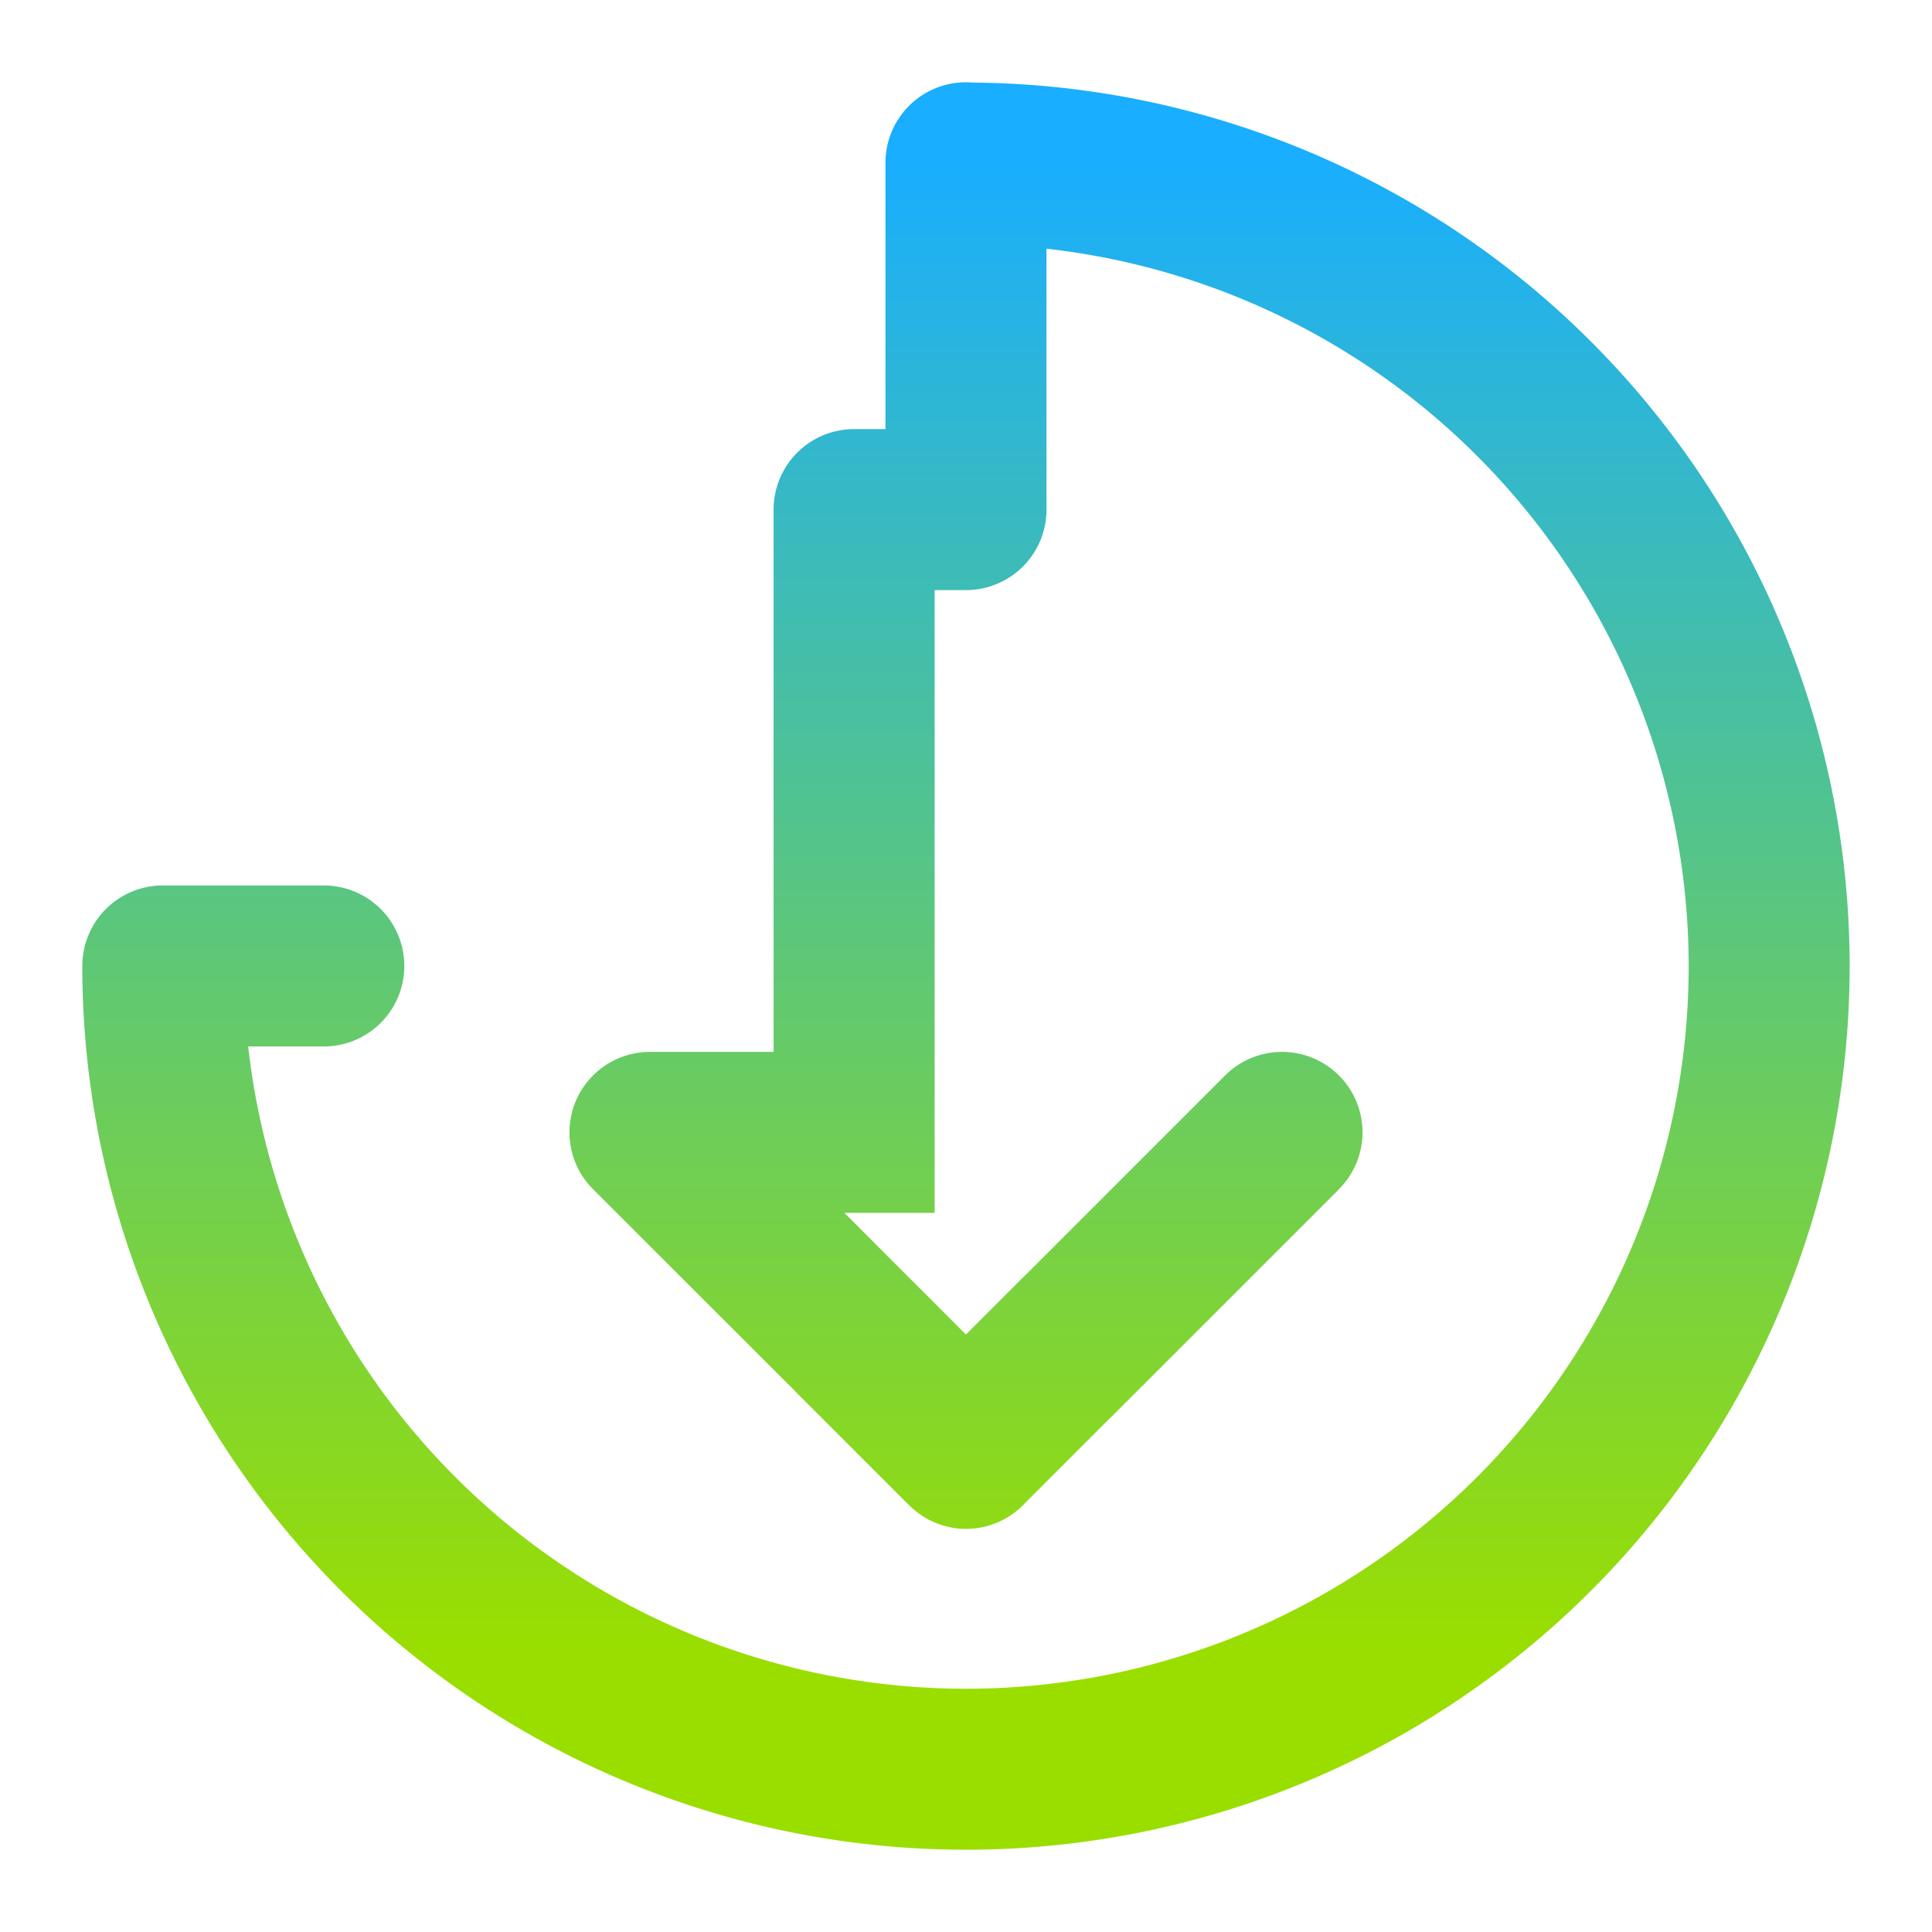 <?xml version="1.0" encoding="UTF-8" standalone="no"?>
<!-- Generator: Gravit.io -->

<svg
   xmlns:dc="http://purl.org/dc/elements/1.1/"
   xmlns:cc="http://creativecommons.org/ns#"
   xmlns:rdf="http://www.w3.org/1999/02/22-rdf-syntax-ns#"
   xmlns:svg="http://www.w3.org/2000/svg"
   xmlns="http://www.w3.org/2000/svg"
   xmlns:xlink="http://www.w3.org/1999/xlink"
   xmlns:sodipodi="http://sodipodi.sourceforge.net/DTD/sodipodi-0.dtd"
   xmlns:inkscape="http://www.inkscape.org/namespaces/inkscape"
   style="isolation:isolate"
   viewBox="0 0 48 48"
   width="48"
   height="48"
   version="1.1"
   id="svg23"
   sodipodi:docname="system-software-install.svg"
   inkscape:version="0.92.4 (unknown)">
  <sodipodi:namedview
     pagecolor="#ffffff"
     bordercolor="#666666"
     borderopacity="1"
     objecttolerance="10"
     gridtolerance="10"
     guidetolerance="10"
     inkscape:pageopacity="0"
     inkscape:pageshadow="2"
     inkscape:window-width="640"
     inkscape:window-height="480"
     id="namedview25"
     showgrid="false"
     showguides="true"
     inkscape:guide-bbox="true"
     inkscape:snap-bbox="true"
     inkscape:bbox-paths="true"
     inkscape:bbox-nodes="true"
     inkscape:snap-bbox-edge-midpoints="true"
     inkscape:snap-bbox-midpoints="true"
     inkscape:object-paths="true"
     inkscape:snap-intersection-paths="true"
     inkscape:snap-smooth-nodes="true"
     inkscape:snap-midpoints="true"
     inkscape:snap-object-midpoints="true"
     inkscape:snap-center="true"
     inkscape:zoom="8.4687501"
     inkscape:cx="6.1442298"
     inkscape:cy="14.429962"
     inkscape:current-layer="svg23" />
  <defs
     id="defs5">
    <linearGradient
       inkscape:collect="always"
       id="linearGradient828">
      <stop
         style="stop-color:#9ade00;stop-opacity:1"
         offset="0"
         id="stop824" />
      <stop
         style="stop-color:#19aeff;stop-opacity:1"
         offset="1"
         id="stop826" />
    </linearGradient>
    <clipPath
       id="_clipPath_Sd08GpmkdqIAy1UR239YV2vyPFIZuRyU">
      <rect
         width="48"
         height="48"
         id="rect2" />
    </clipPath>
    <linearGradient
       inkscape:collect="always"
       xlink:href="#linearGradient828"
       id="linearGradient830"
       x1="29.712"
       y1="7.052"
       x2="29.712"
       y2="44.088"
       gradientUnits="userSpaceOnUse"
       gradientTransform="matrix(1,0,0,-1,0,48)" />
  </defs>
  <path
     style="opacity:1;vector-effect:none;fill:url(#linearGradient830);fill-opacity:1;fill-rule:evenodd;stroke:none;stroke-width:1.1px;stroke-linecap:butt;stroke-linejoin:miter;stroke-miterlimit:4;stroke-dasharray:none;stroke-dashoffset:0;stroke-opacity:1;paint-order:normal"
     d="M 24,45.956 A 21.955,21.955 0 0 1 2.045,23.999 2,2 0 0 1 4.045,21.999 h 4 a 2,2 0 0 1 2,2 2,2 0 0 1 -2,2 H 6.166 A 17.955,17.955 0 0 0 24,41.956 17.955,17.955 0 0 0 41.955,23.999 17.955,17.955 0 0 0 26,6.179 v 1.865 0.617 4 a 2,2 0 0 1 -2,2 h -0.779 v 2 4 4 4 1.473 h -2.242 l 1.607,1.609 0.635,0.633 v 0.002 l 0.777,0.777 1.414,-1.414 0.002,0.002 2.195,-2.195 2.807,-2.807 a 2,2 0 0 1 1.436,-0.607 2,2 0 0 1 2,2 2,2 0 0 1 -0.588,1.412 l 0.002,0.002 -2.828,2.828 -2.828,2.828 -0.002,-0.002 -2.146,2.146 a 2,2 0 0 1 -1.461,0.637 2,2 0 0 1 -1.412,-0.588 l -0.002,0.002 -2.828,-2.828 0.002,-0.002 -2.195,-2.193 -2.83,-2.828 A 2,2 0 0 1 14.148,28.134 2,2 0 0 1 16.148,26.134 h 3.072 V 24.661 20.661 16.661 12.661 a 2,2 0 0 1 2,-2 2,2 0 0 1 0.017,0 h 0.762 V 8.661 4.661 4.044 a 2,2 0 0 1 2,-2 2,2 0 0 1 0.16,0.008 21.955,21.955 0 0 1 21.795,21.947 21.955,21.955 0 0 1 -21.955,21.957 z"
     id="circle2486"
     inkscape:connector-curvature="0" />
</svg>
